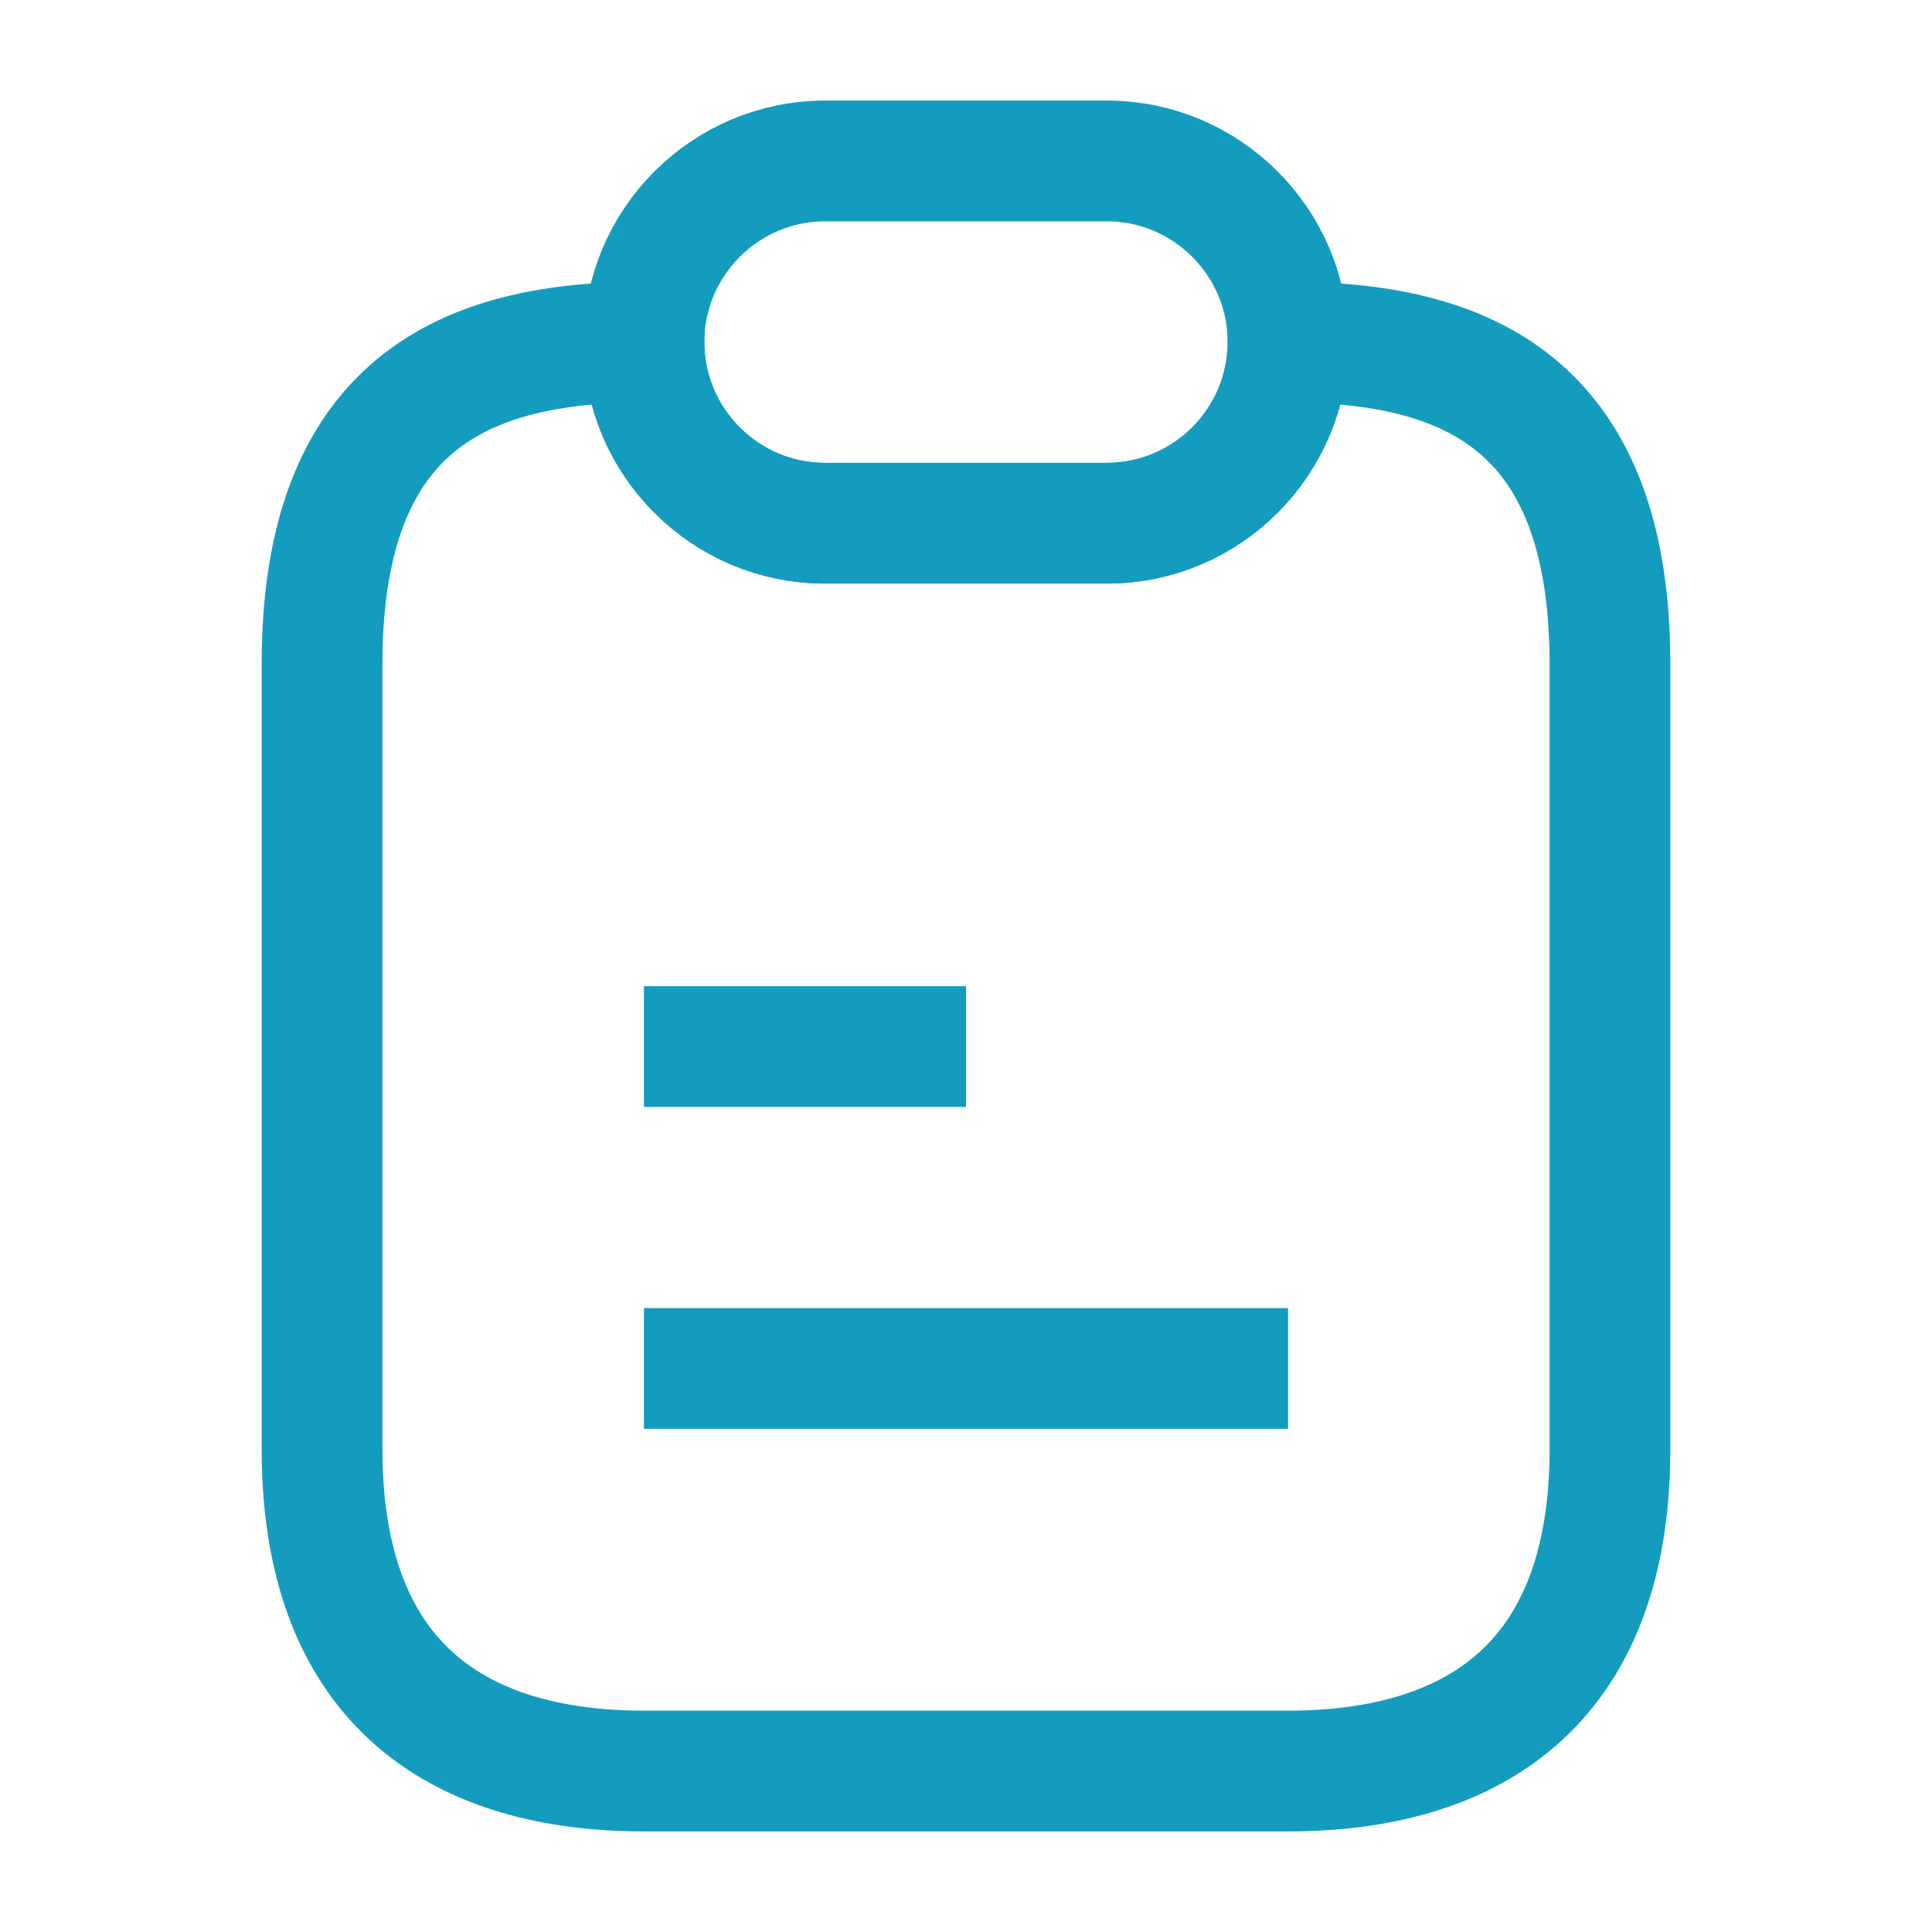 <svg width="16" height="16" viewBox="0 0 16 16" fill="none" xmlns="http://www.w3.org/2000/svg">
<path d="M13.333 5.5V12C13.333 14 12.14 14.667 10.667 14.667H5.333C3.86 14.667 2.667 14 2.667 12V5.5C2.667 3.333 3.86 2.833 5.333 2.833C5.333 3.247 5.5 3.62 5.773 3.893C6.047 4.167 6.42 4.333 6.833 4.333H9.167C9.993 4.333 10.667 3.66 10.667 2.833C12.14 2.833 13.333 3.333 13.333 5.5Z" stroke="#149CBE" strokeLinecap="round" strokeLinejoin="round"/>
<path d="M10.667 2.833C10.667 3.66 9.993 4.333 9.167 4.333H6.833C6.42 4.333 6.047 4.167 5.773 3.893C5.5 3.62 5.333 3.247 5.333 2.833C5.333 2.007 6.007 1.333 6.833 1.333H9.167C9.58 1.333 9.953 1.5 10.227 1.773C10.5 2.047 10.667 2.42 10.667 2.833Z" stroke="#149CBE" strokeLinecap="round" strokeLinejoin="round"/>
<path d="M5.333 8.667H8" stroke="#149CBE" strokeLinecap="round" strokeLinejoin="round"/>
<path d="M5.333 11.333H10.667" stroke="#149CBE" strokeLinecap="round" strokeLinejoin="round"/>
</svg>
